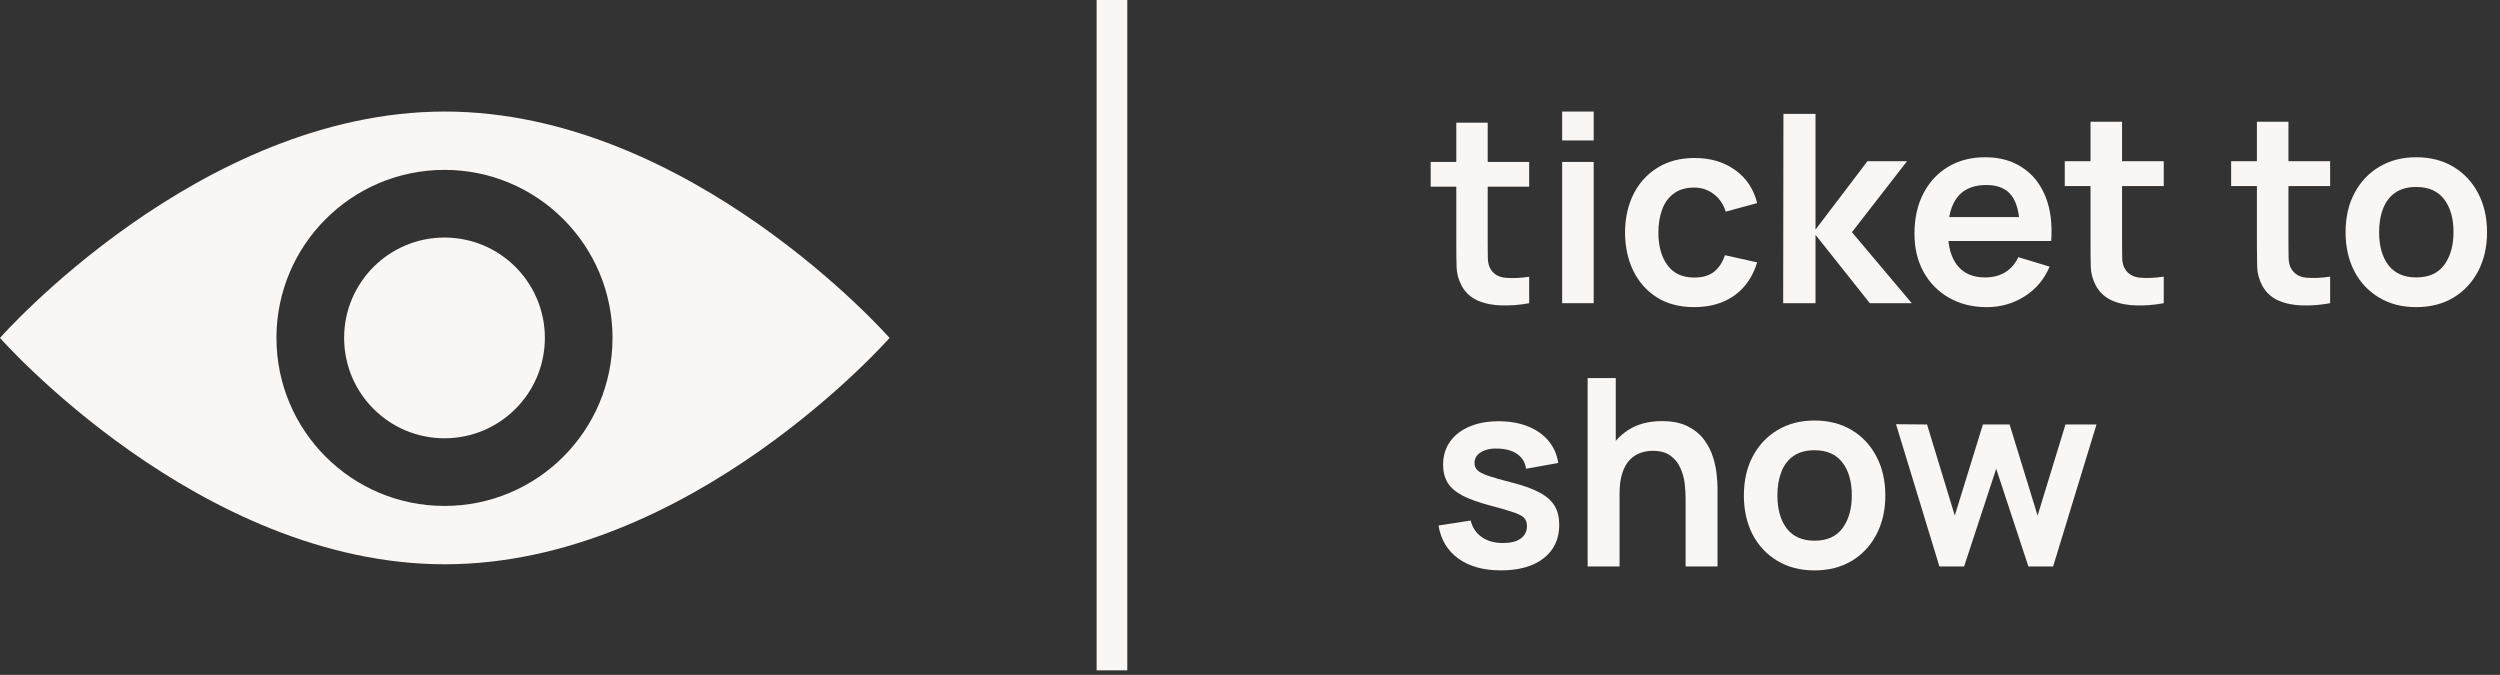 <svg width="163" height="44" viewBox="0 0 163 44" fill="none" xmlns="http://www.w3.org/2000/svg">
<rect x="0" y="0" width="163" height="44" fill="#333333" stroke="none"/>
<path d="M99.702 19.768C99.094 19.882 98.496 19.93 97.911 19.913C97.331 19.901 96.811 19.796 96.35 19.597C95.889 19.393 95.54 19.071 95.301 18.634C95.091 18.236 94.98 17.829 94.969 17.414C94.957 16.999 94.951 16.53 94.951 16.007V7.998H96.998V15.887C96.998 16.257 97.001 16.581 97.007 16.86C97.018 17.138 97.078 17.366 97.186 17.542C97.391 17.883 97.718 18.073 98.167 18.113C98.616 18.153 99.128 18.13 99.702 18.045V19.768ZM93.28 12.169V10.557H99.702V12.169H93.28Z" fill="#F9F6F4"/>
<path d="M101.853 9.158V7.273H103.908V9.158H101.853ZM101.853 19.768V10.557H103.908V19.768H101.853Z" fill="#F9F6F4"/>
<path d="M110.463 20.024C109.514 20.024 108.703 19.813 108.032 19.393C107.362 18.966 106.847 18.386 106.489 17.653C106.136 16.919 105.957 16.089 105.951 15.162C105.957 14.219 106.142 13.383 106.506 12.655C106.875 11.921 107.399 11.347 108.075 10.932C108.752 10.511 109.556 10.301 110.489 10.301C111.535 10.301 112.419 10.566 113.141 11.094C113.869 11.617 114.344 12.334 114.565 13.243L112.519 13.798C112.359 13.303 112.095 12.919 111.725 12.646C111.356 12.368 110.935 12.229 110.463 12.229C109.929 12.229 109.488 12.357 109.141 12.612C108.794 12.863 108.538 13.209 108.374 13.653C108.209 14.096 108.126 14.6 108.126 15.162C108.126 16.038 108.322 16.746 108.715 17.286C109.107 17.826 109.69 18.096 110.463 18.096C111.009 18.096 111.438 17.971 111.751 17.721C112.069 17.471 112.308 17.11 112.467 16.638L114.565 17.107C114.281 18.045 113.784 18.767 113.073 19.273C112.362 19.774 111.492 20.024 110.463 20.024Z" fill="#F9F6F4"/>
<path d="M116.263 19.768L116.28 7.425H118.372V14.968L121.758 10.511H124.338L120.746 15.139L124.646 19.768H121.912L118.372 15.311V19.768H116.263Z" fill="#F9F6F4"/>
<path d="M129.546 20.025C128.609 20.025 127.786 19.822 127.078 19.416C126.369 19.011 125.815 18.448 125.415 17.728C125.02 17.008 124.823 16.179 124.823 15.242C124.823 14.231 125.018 13.354 125.406 12.611C125.795 11.862 126.335 11.282 127.026 10.871C127.718 10.459 128.518 10.253 129.426 10.253C130.386 10.253 131.201 10.479 131.869 10.931C132.543 11.376 133.043 12.008 133.369 12.825C133.695 13.642 133.818 14.605 133.738 15.713H131.689V14.959C131.683 13.954 131.506 13.219 131.158 12.756C130.809 12.293 130.261 12.062 129.512 12.062C128.666 12.062 128.038 12.325 127.626 12.851C127.215 13.371 127.009 14.133 127.009 15.139C127.009 16.076 127.215 16.802 127.626 17.316C128.038 17.831 128.638 18.088 129.426 18.088C129.935 18.088 130.372 17.976 130.738 17.754C131.109 17.525 131.395 17.196 131.595 16.768L133.635 17.385C133.281 18.219 132.732 18.868 131.989 19.331C131.252 19.794 130.438 20.025 129.546 20.025ZM126.358 15.713V14.153H132.726V15.713H126.358Z" fill="#F9F6F4"/>
<path d="M141.076 19.768C140.465 19.882 139.865 19.931 139.276 19.914C138.693 19.902 138.17 19.797 137.707 19.596C137.245 19.391 136.893 19.068 136.653 18.628C136.442 18.228 136.33 17.819 136.319 17.402C136.307 16.985 136.302 16.514 136.302 15.988V7.939H138.359V15.868C138.359 16.239 138.362 16.565 138.367 16.845C138.379 17.125 138.439 17.354 138.547 17.531C138.753 17.874 139.082 18.065 139.533 18.105C139.985 18.145 140.499 18.122 141.076 18.036V19.768ZM134.622 12.131V10.511H141.076V12.131H134.622Z" fill="#F9F6F4"/>
<path d="M151.925 19.768C151.313 19.882 150.713 19.931 150.125 19.914C149.542 19.902 149.019 19.797 148.556 19.596C148.093 19.391 147.742 19.068 147.502 18.628C147.29 18.228 147.179 17.819 147.167 17.402C147.156 16.985 147.15 16.514 147.15 15.988V7.939H149.207V15.868C149.207 16.239 149.21 16.565 149.216 16.845C149.227 17.125 149.287 17.354 149.396 17.531C149.602 17.874 149.93 18.065 150.382 18.105C150.833 18.145 151.347 18.122 151.925 18.036V19.768ZM145.47 12.131V10.511H151.925V12.131H145.47Z" fill="#F9F6F4"/>
<path d="M157.535 20.025C156.609 20.025 155.801 19.817 155.109 19.399C154.418 18.982 153.881 18.408 153.498 17.676C153.121 16.939 152.932 16.093 152.932 15.139C152.932 14.168 153.126 13.316 153.515 12.585C153.904 11.853 154.444 11.282 155.135 10.871C155.826 10.459 156.626 10.253 157.535 10.253C158.467 10.253 159.278 10.462 159.969 10.879C160.661 11.296 161.198 11.873 161.581 12.611C161.964 13.342 162.155 14.185 162.155 15.139C162.155 16.099 161.961 16.948 161.572 17.685C161.189 18.416 160.652 18.991 159.961 19.408C159.269 19.819 158.461 20.025 157.535 20.025ZM157.535 18.088C158.358 18.088 158.969 17.814 159.369 17.265C159.769 16.716 159.969 16.008 159.969 15.139C159.969 14.242 159.767 13.528 159.361 12.996C158.955 12.459 158.347 12.191 157.535 12.191C156.981 12.191 156.524 12.316 156.164 12.568C155.809 12.813 155.546 13.159 155.375 13.605C155.204 14.045 155.118 14.556 155.118 15.139C155.118 16.036 155.321 16.753 155.726 17.291C156.138 17.822 156.741 18.088 157.535 18.088Z" fill="#F9F6F4"/>
<path d="M97.86 37.188C96.722 37.188 95.799 36.933 95.088 36.421C94.377 35.909 93.945 35.19 93.791 34.263L95.889 33.939C95.998 34.394 96.236 34.752 96.606 35.014C96.975 35.275 97.442 35.406 98.005 35.406C98.499 35.406 98.88 35.309 99.147 35.116C99.42 34.917 99.557 34.647 99.557 34.306C99.557 34.096 99.506 33.928 99.403 33.803C99.307 33.672 99.091 33.547 98.755 33.427C98.42 33.308 97.905 33.157 97.212 32.975C96.438 32.771 95.824 32.552 95.369 32.319C94.914 32.08 94.588 31.798 94.388 31.474C94.189 31.15 94.09 30.758 94.09 30.297C94.09 29.723 94.241 29.223 94.542 28.796C94.843 28.37 95.264 28.043 95.804 27.816C96.344 27.582 96.981 27.466 97.715 27.466C98.431 27.466 99.065 27.577 99.617 27.799C100.174 28.02 100.623 28.336 100.964 28.745C101.305 29.155 101.516 29.635 101.595 30.186L99.497 30.562C99.446 30.169 99.267 29.86 98.96 29.632C98.659 29.405 98.255 29.277 97.749 29.248C97.266 29.22 96.876 29.294 96.58 29.47C96.285 29.641 96.137 29.882 96.137 30.195C96.137 30.371 96.197 30.522 96.316 30.647C96.435 30.772 96.674 30.897 97.032 31.022C97.396 31.147 97.936 31.301 98.653 31.483C99.386 31.671 99.972 31.887 100.41 32.131C100.853 32.37 101.172 32.657 101.365 32.992C101.564 33.328 101.663 33.734 101.663 34.212C101.663 35.139 101.325 35.867 100.649 36.395C99.978 36.924 99.048 37.188 97.86 37.188Z" fill="#F9F6F4"/>
<path d="M109.902 36.933V32.498C109.902 32.208 109.882 31.887 109.843 31.534C109.803 31.181 109.709 30.843 109.561 30.519C109.419 30.189 109.203 29.919 108.913 29.709C108.629 29.498 108.242 29.393 107.753 29.393C107.492 29.393 107.233 29.436 106.977 29.521C106.721 29.607 106.488 29.754 106.278 29.965C106.073 30.169 105.908 30.454 105.783 30.818C105.658 31.176 105.595 31.636 105.595 32.199L104.376 31.679C104.376 30.894 104.526 30.184 104.828 29.547C105.135 28.91 105.584 28.404 106.175 28.029C106.767 27.648 107.494 27.457 108.359 27.457C109.041 27.457 109.604 27.571 110.047 27.799C110.491 28.026 110.843 28.316 111.105 28.668C111.366 29.021 111.56 29.396 111.685 29.794C111.81 30.192 111.89 30.57 111.924 30.928C111.963 31.281 111.983 31.568 111.983 31.79V36.933H109.902ZM103.514 36.933V24.651H105.348V31.116H105.595V36.933H103.514Z" fill="#F9F6F4"/>
<path d="M118.304 37.19C117.378 37.19 116.569 36.981 115.878 36.564C115.186 36.147 114.649 35.573 114.266 34.841C113.889 34.104 113.701 33.258 113.701 32.304C113.701 31.333 113.895 30.481 114.284 29.75C114.672 29.018 115.212 28.447 115.904 28.035C116.595 27.624 117.395 27.418 118.304 27.418C119.235 27.418 120.046 27.627 120.738 28.044C121.429 28.461 121.967 29.038 122.349 29.775C122.732 30.507 122.924 31.35 122.924 32.304C122.924 33.264 122.729 34.113 122.341 34.85C121.958 35.581 121.421 36.156 120.729 36.573C120.038 36.984 119.229 37.19 118.304 37.19ZM118.304 35.253C119.126 35.253 119.738 34.978 120.138 34.43C120.538 33.881 120.738 33.173 120.738 32.304C120.738 31.407 120.535 30.692 120.129 30.161C119.724 29.624 119.115 29.355 118.304 29.355C117.749 29.355 117.292 29.481 116.932 29.733C116.578 29.978 116.315 30.324 116.144 30.77C115.972 31.21 115.886 31.721 115.886 32.304C115.886 33.201 116.089 33.918 116.495 34.456C116.906 34.987 117.509 35.253 118.304 35.253Z" fill="#F9F6F4"/>
<path d="M126.449 36.933L123.62 27.658L125.643 27.675L127.452 33.615L129.286 27.675H131.026L132.852 33.615L134.669 27.675H136.692L133.863 36.933H132.252L130.152 30.564L128.06 36.933H126.449Z" fill="#F9F6F4"/>
<path d="M72.5 0L72.5 43.706" stroke="#F9F6F4" stroke-width="2"/>
<g clip-path="url(#clip0_2083_318)">
<path fill-rule="evenodd" clip-rule="evenodd" d="M58 22.032C58 22.032 45.016 36.791 29 36.791C12.983 
36.791 0 22.032 0 22.032C0 22.032 12.984 7.273 29 7.273C45.015 7.273 58 22.032 58 22.032ZM28.981 
32.987C35.031 32.987 39.936 28.082 39.936 22.032C39.936 15.981 35.031 11.076 28.981 11.076C22.93 11.076 
18.025 15.981 18.025 22.032C18.025 28.082 22.93 32.987 28.981 32.987ZM35.525 22.032C35.525 25.646 32.595 
28.576 28.981 28.576C25.367 28.576 22.437 25.646 22.437 22.032C22.437 18.418 25.367 15.488 28.981 15.488C32.595 
15.488 35.525 18.418 35.525 22.032Z" fill="#F9F6F4"/>
</g>
<defs>
<clipPath id="clip0_2083_318">
<rect width="58" height="29.517" fill="white" transform="translate(0 7.273)"/>
</clipPath>
</defs>
</svg>
